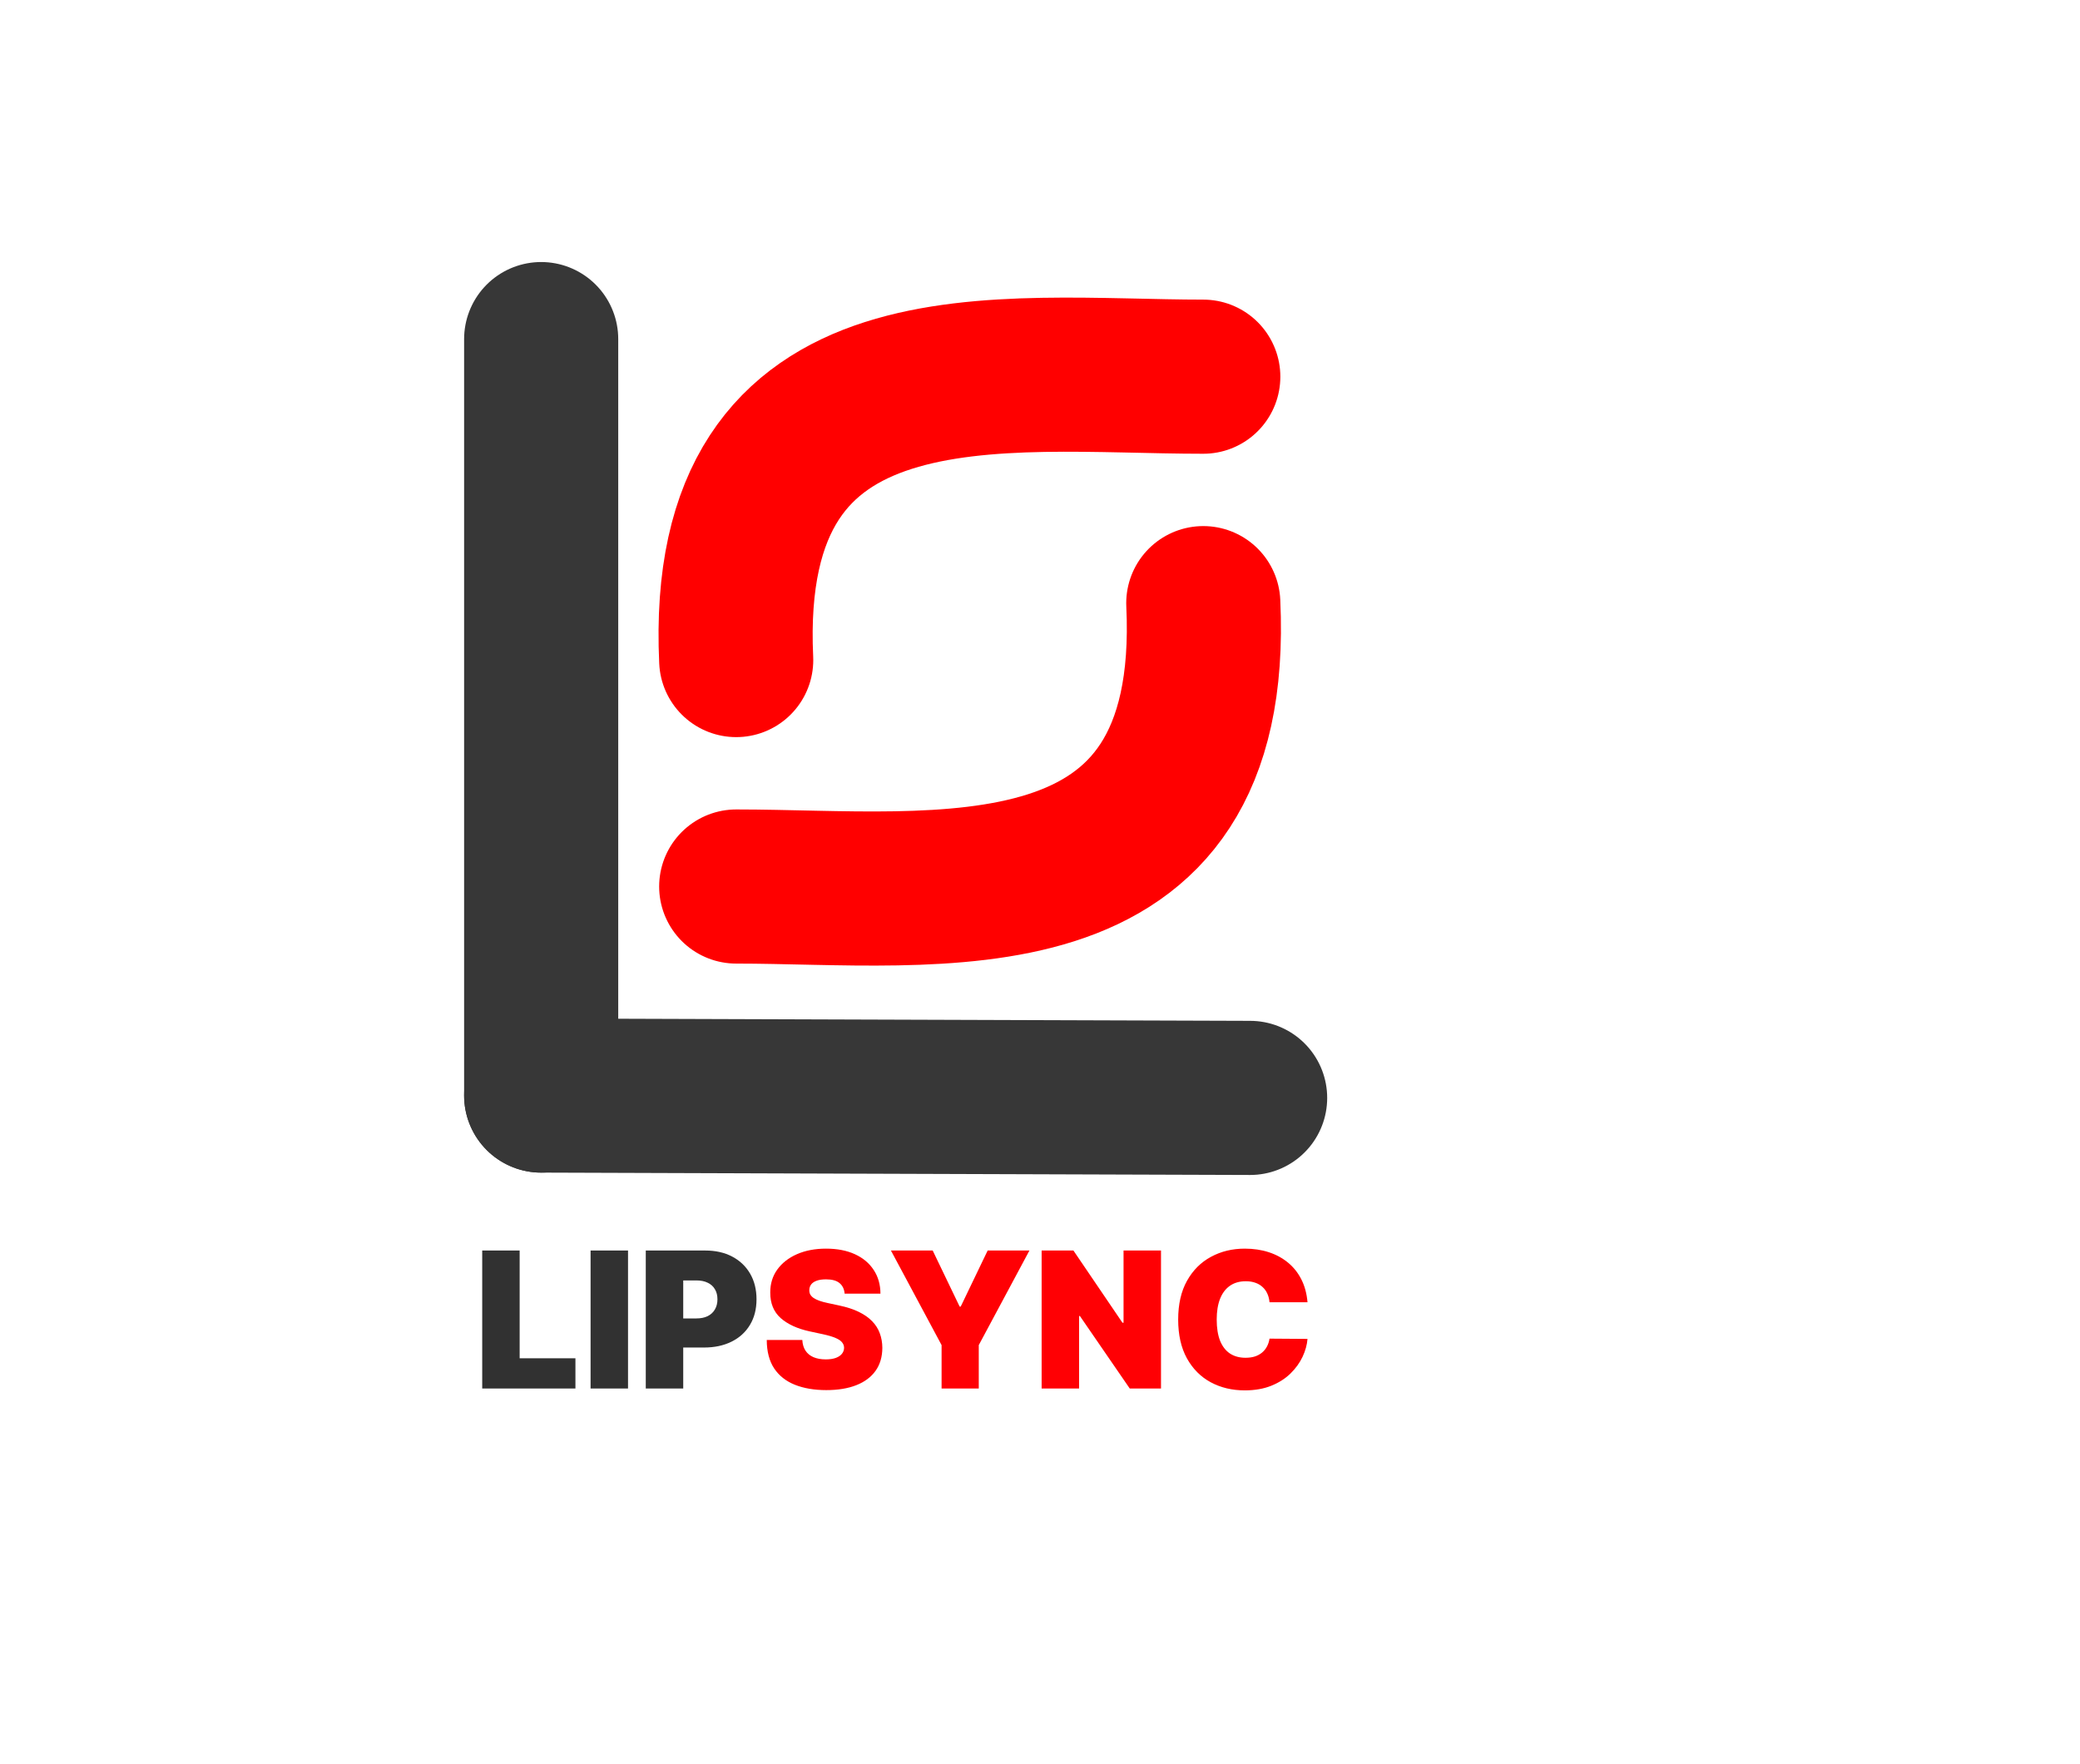 <svg width="3213" height="2725" viewBox="0 0 3213 2725" fill="none" xmlns="http://www.w3.org/2000/svg">
<path d="M835.951 1692.14L1931.08 1695.8" stroke="#373737" stroke-width="238.071" stroke-linecap="round"/>
<path d="M835.951 1692.14V523.757" stroke="#373737" stroke-width="238.071" stroke-linecap="round"/>
<path d="M1858.72 581.818C1547.44 581.818 1113.42 513.189 1137.22 1019.5" stroke="#FF0000" stroke-width="238.071" stroke-linecap="round"/>
<path d="M1137.23 1369.29C1448.51 1369.29 1882.53 1437.92 1858.73 931.602" stroke="#FF0000" stroke-width="238.071" stroke-linecap="round"/>
<path d="M744.872 2144.62V1931.52H802.725V2098H888.88V2144.62H744.872ZM970.119 1931.52V2144.62H912.266V1931.52H970.119ZM997.536 2144.62V1931.52H1089.52C1105.33 1931.52 1119.17 1934.64 1131.04 1940.88C1142.9 1947.13 1152.12 1955.9 1158.71 1967.21C1165.3 1978.52 1168.6 1991.73 1168.6 2006.85C1168.6 2022.11 1165.2 2035.33 1158.4 2046.5C1151.67 2057.67 1142.2 2066.27 1129.99 2072.3C1117.86 2078.34 1103.67 2081.35 1087.44 2081.35H1032.5V2036.4H1075.78C1082.58 2036.4 1088.37 2035.22 1093.16 2032.87C1098.02 2030.44 1101.73 2027 1104.29 2022.57C1106.93 2018.13 1108.25 2012.89 1108.25 2006.85C1108.25 2000.75 1106.93 1995.55 1104.29 1991.25C1101.73 1986.88 1098.02 1983.55 1093.16 1981.26C1088.37 1978.9 1082.58 1977.72 1075.78 1977.72H1055.39V2144.62H997.536Z" fill="#313131"/>
<path d="M1304.7 1998.11C1304.14 1991.18 1301.54 1985.77 1296.89 1981.88C1292.32 1978 1285.34 1976.05 1275.98 1976.05C1270.01 1976.05 1265.12 1976.78 1261.31 1978.24C1257.56 1979.63 1254.79 1981.53 1252.98 1983.96C1251.18 1986.39 1250.24 1989.16 1250.18 1992.29C1250.04 1994.85 1250.49 1997.18 1251.53 1999.26C1252.64 2001.27 1254.37 2003.11 1256.73 2004.77C1259.09 2006.37 1262.11 2007.82 1265.78 2009.14C1269.46 2010.46 1273.83 2011.64 1278.89 2012.68L1296.37 2016.43C1308.17 2018.92 1318.26 2022.22 1326.65 2026.31C1335.05 2030.4 1341.91 2035.22 1347.26 2040.77C1352.6 2046.25 1356.52 2052.43 1359.01 2059.3C1361.58 2066.16 1362.9 2073.65 1362.97 2081.77C1362.9 2095.78 1359.4 2107.64 1352.46 2117.36C1345.52 2127.07 1335.6 2134.46 1322.7 2139.52C1309.87 2144.58 1294.43 2147.12 1276.4 2147.12C1257.87 2147.12 1241.71 2144.38 1227.91 2138.9C1214.17 2133.42 1203.49 2124.99 1195.86 2113.61C1188.3 2102.16 1184.48 2087.53 1184.41 2069.7H1239.35C1239.7 2076.22 1241.33 2081.7 1244.24 2086.14C1247.16 2090.58 1251.25 2093.94 1256.52 2096.23C1261.86 2098.52 1268.21 2099.67 1275.56 2099.67C1281.74 2099.67 1286.91 2098.9 1291.07 2097.38C1295.23 2095.85 1298.39 2093.74 1300.54 2091.03C1302.69 2088.33 1303.8 2085.24 1303.87 2081.77C1303.8 2078.51 1302.72 2075.67 1300.64 2073.24C1298.63 2070.74 1295.3 2068.52 1290.65 2066.58C1286 2064.57 1279.73 2062.69 1271.82 2060.96L1250.59 2056.38C1231.72 2052.29 1216.84 2045.46 1205.95 2035.88C1195.13 2026.24 1189.76 2013.1 1189.82 1996.45C1189.76 1982.92 1193.36 1971.09 1200.65 1960.97C1208 1950.77 1218.16 1942.83 1231.13 1937.14C1244.17 1931.45 1259.12 1928.61 1275.98 1928.61C1293.18 1928.61 1308.06 1931.48 1320.62 1937.24C1333.17 1943 1342.85 1951.12 1349.65 1961.59C1356.52 1972 1359.98 1984.17 1360.05 1998.11H1304.7ZM1376.23 1931.52H1440.75L1482.37 2018.09H1484.03L1525.65 1931.52H1590.17L1511.92 2077.61V2144.62H1454.48V2077.61L1376.23 1931.52ZM1793.41 1931.52V2144.62H1745.12L1668.13 2032.66H1666.88V2144.62H1609.02V1931.52H1658.14L1733.89 2043.06H1735.55V1931.52H1793.41ZM2019.72 2011.43H1961.03C1960.62 2006.58 1959.51 2002.17 1957.7 1998.22C1955.97 1994.26 1953.54 1990.86 1950.42 1988.02C1947.37 1985.11 1943.66 1982.89 1939.29 1981.36C1934.92 1979.76 1929.96 1978.97 1924.41 1978.97C1914.7 1978.97 1906.48 1981.33 1899.75 1986.04C1893.09 1990.76 1888.02 1997.52 1884.55 2006.33C1881.16 2015.14 1879.46 2025.72 1879.46 2038.07C1879.46 2051.11 1881.19 2062.04 1884.66 2070.85C1888.2 2079.59 1893.3 2086.18 1899.95 2090.62C1906.61 2094.99 1914.63 2097.17 1923.99 2097.17C1929.33 2097.17 1934.12 2096.51 1938.35 2095.19C1942.58 2093.81 1946.26 2091.83 1949.38 2089.26C1952.5 2086.7 1955.03 2083.61 1956.97 2080C1958.99 2076.33 1960.34 2072.2 1961.03 2067.62L2019.72 2068.04C2019.02 2077.05 2016.49 2086.24 2012.12 2095.61C2007.75 2104.9 2001.54 2113.51 1993.5 2121.41C1985.52 2129.25 1975.64 2135.57 1963.84 2140.35C1952.05 2145.14 1938.35 2147.53 1922.74 2147.53C1903.18 2147.53 1885.63 2143.33 1870.09 2134.94C1854.62 2126.55 1842.38 2114.2 1833.36 2097.9C1824.41 2081.6 1819.94 2061.65 1819.94 2038.07C1819.94 2014.34 1824.52 1994.37 1833.67 1978.13C1842.83 1961.83 1855.18 1949.52 1870.72 1941.2C1886.25 1932.8 1903.6 1928.61 1922.74 1928.61C1936.2 1928.61 1948.58 1930.44 1959.89 1934.12C1971.2 1937.8 1981.12 1943.17 1989.65 1950.25C1998.18 1957.25 2005.05 1965.89 2010.25 1976.16C2015.45 1986.42 2018.61 1998.18 2019.72 2011.43Z" fill="#FF0004"/>
</svg>
